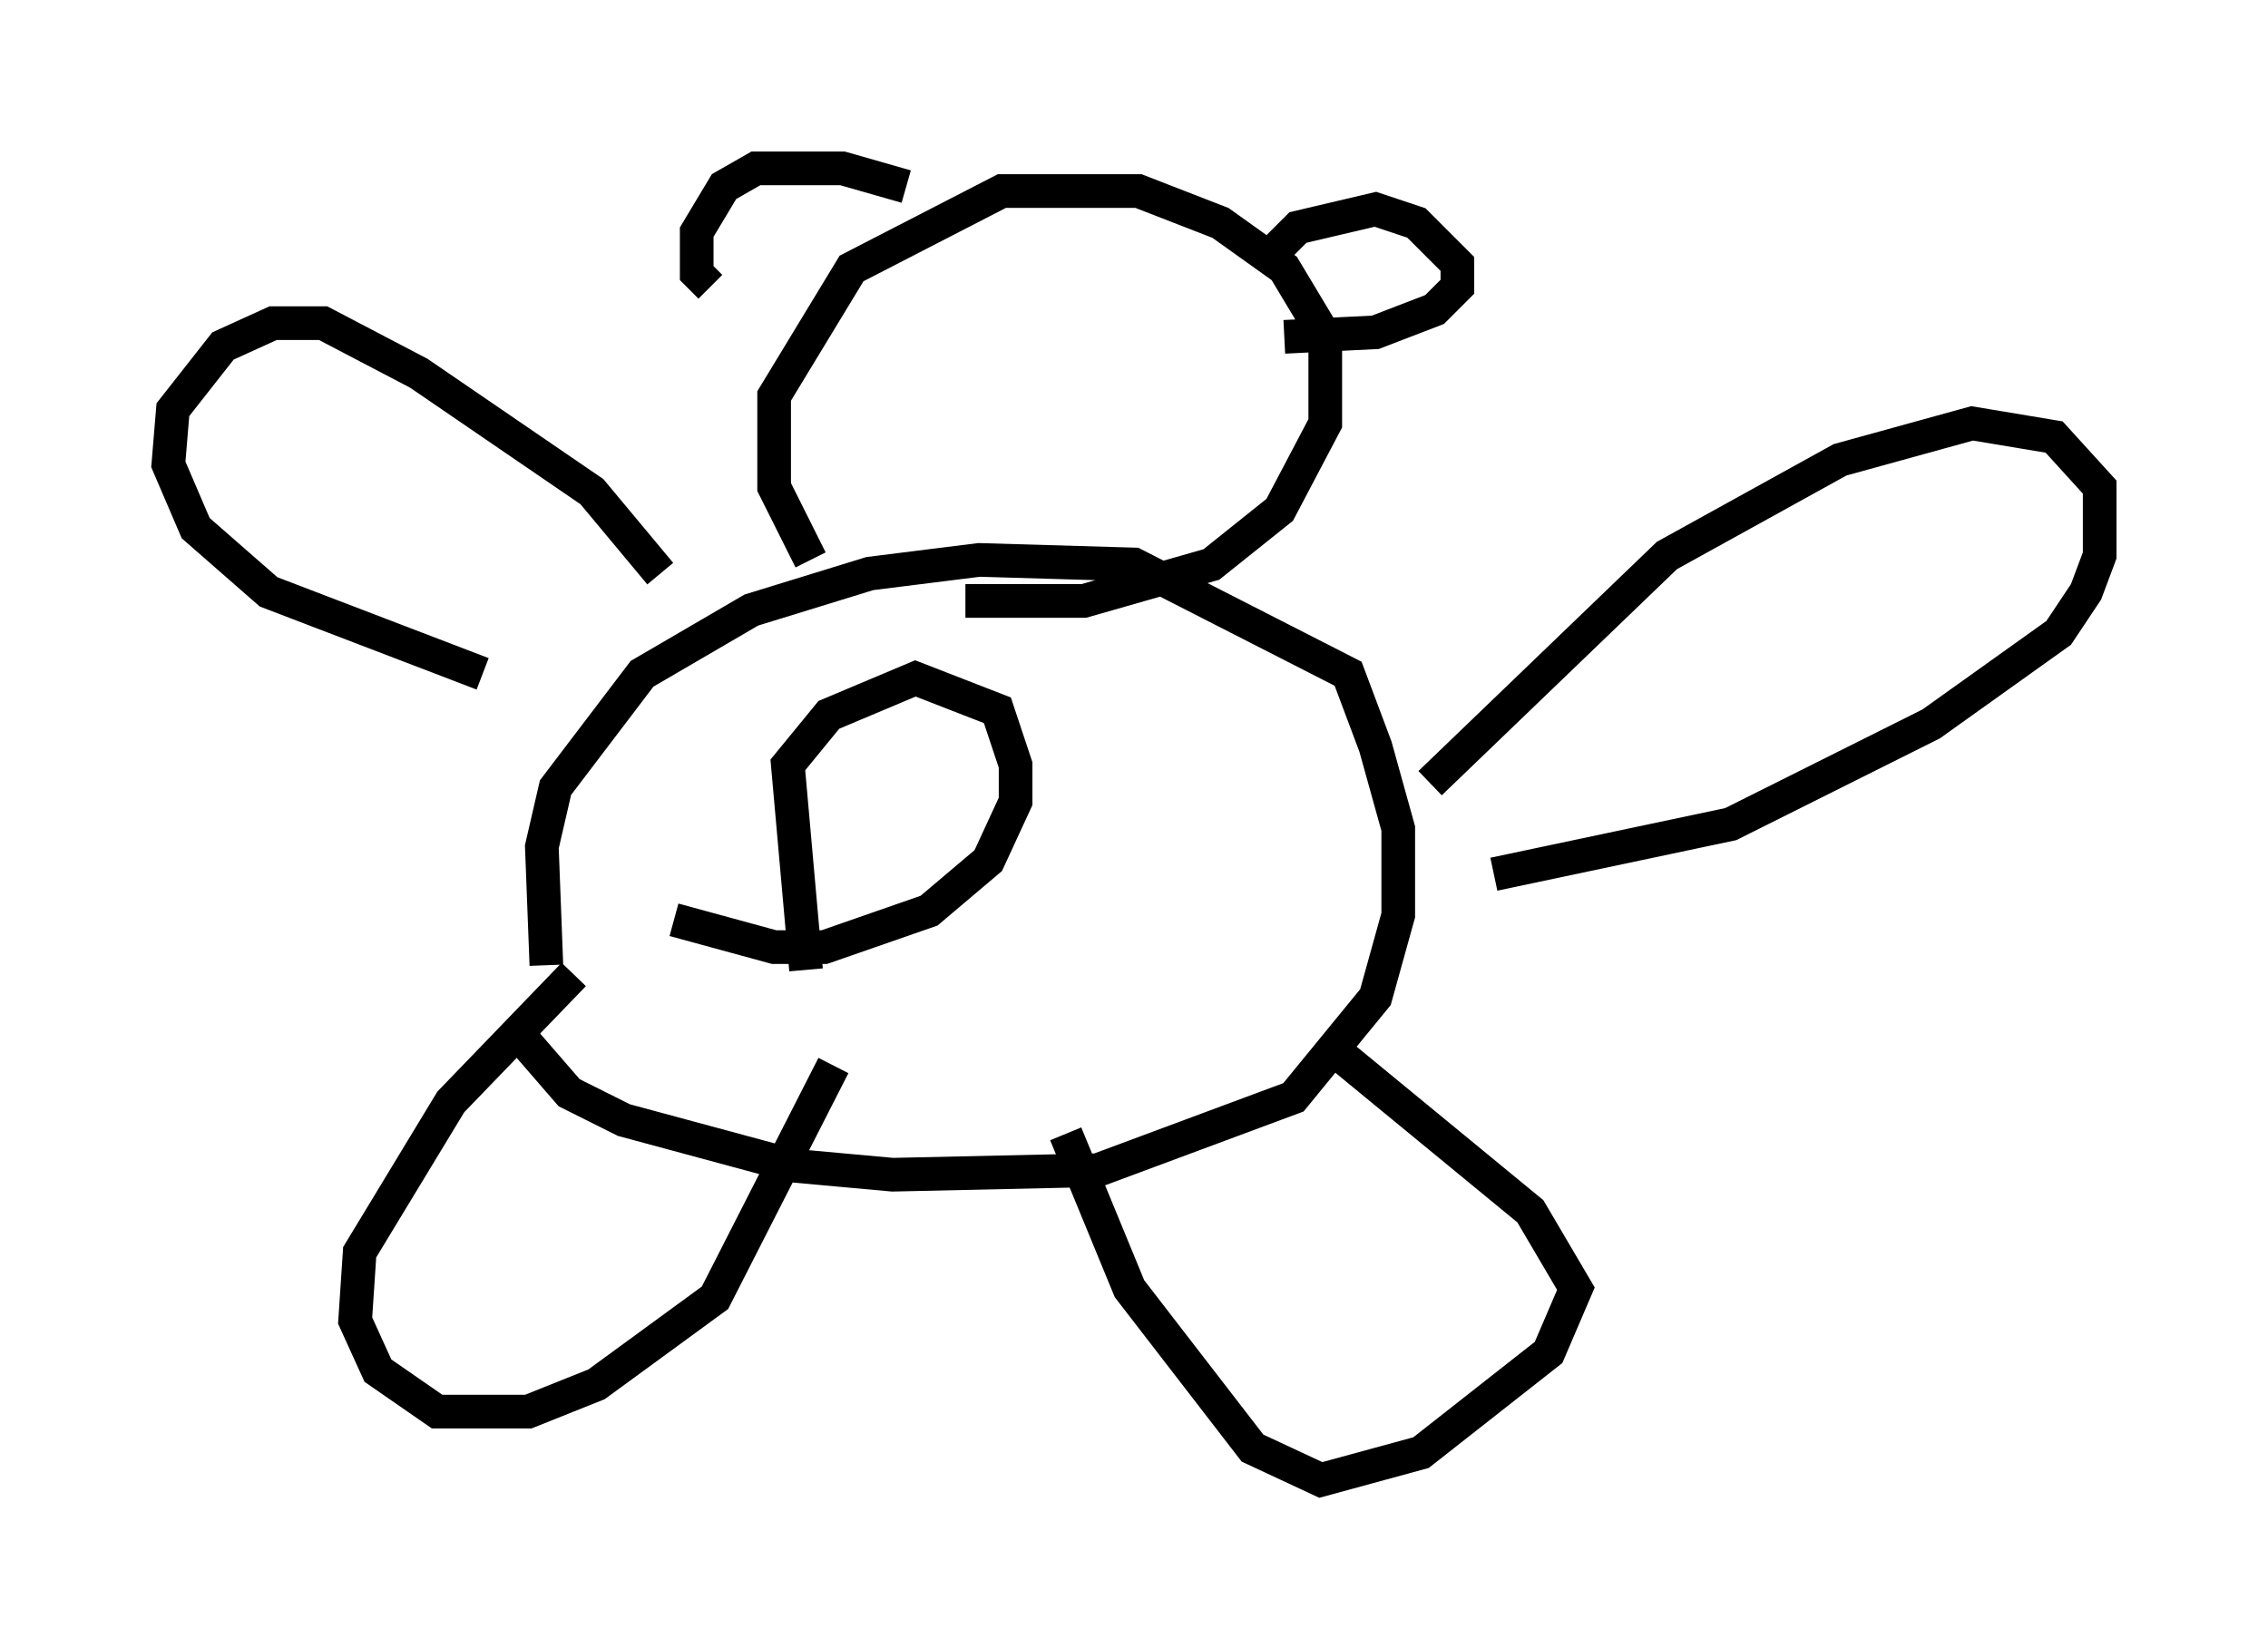 <?xml version="1.0" encoding="utf-8" ?>
<svg baseProfile="full" height="48.971" version="1.1" width="67.374" xmlns="http://www.w3.org/2000/svg" xmlns:ev="http://www.w3.org/2001/xml-events" xmlns:xlink="http://www.w3.org/1999/xlink"><defs /><rect fill="white" height="48.971" width="67.374" x="0" y="0" /><path d="M16.908, 29.763 m-0.677, -1.083 l-0.135, -3.518 0.406, -1.759 l2.571, -3.383 3.248, -1.894 l3.518, -1.083 3.248, -0.406 l4.601, 0.135 6.36, 3.248 l0.812, 2.165 0.677, 2.436 l0.0, 2.571 -0.677, 2.436 l-2.436, 2.977 -5.819, 2.165 l-6.089, 0.135 -2.977, -0.271 l-5.007, -1.353 -1.624, -0.812 l-1.759, -2.03 m8.931, -13.802 l-1.083, -2.165 0.0, -2.706 l2.3, -3.789 4.465, -2.3 l4.059, 0.0 2.436, 0.947 l1.894, 1.353 1.218, 2.03 l0.0, 2.571 -1.353, 2.571 l-2.03, 1.624 -3.789, 1.083 l-3.518, 0.0 m9.202, -10.419 l0.677, -0.677 2.3, -0.541 l1.218, 0.406 1.218, 1.218 l0.0, 0.677 -0.677, 0.677 l-1.759, 0.677 -2.706, 0.135 m-11.231, -4.465 l-1.894, -0.541 -2.571, 0.0 l-0.947, 0.541 -0.812, 1.353 l0.0, 1.218 0.406, 0.406 m21.38, 14.75 l7.036, -6.766 5.142, -2.842 l3.924, -1.083 2.436, 0.406 l1.353, 1.488 0.0, 2.03 l-0.406, 1.083 -0.812, 1.218 l-3.789, 2.706 -5.954, 2.977 l-7.036, 1.488 m-24.763, -8.931 l-2.03, -2.436 -5.142, -3.518 l-2.842, -1.488 -1.488, 0.0 l-1.488, 0.677 -1.488, 1.894 l-0.135, 1.624 0.812, 1.894 l2.165, 1.894 6.36, 2.436 m9.607, 8.796 l-0.541, -6.089 1.218, -1.488 l2.571, -1.083 2.436, 0.947 l0.541, 1.624 0.0, 1.083 l-0.812, 1.759 -1.759, 1.488 l-3.112, 1.083 -1.488, 0.0 l-2.977, -0.812 m-2.977, 1.624 l-3.654, 3.789 -2.706, 4.465 l-0.135, 2.03 0.677, 1.488 l1.759, 1.218 2.706, 0.0 l2.03, -0.812 3.518, -2.571 l3.518, -6.901 m6.901, 2.03 l1.894, 4.601 3.654, 4.736 l2.03, 0.947 2.977, -0.812 l3.789, -2.977 0.812, -1.894 l-1.353, -2.3 -6.089, -5.007 " fill="none" stroke="black" stroke-width="1" /></svg>